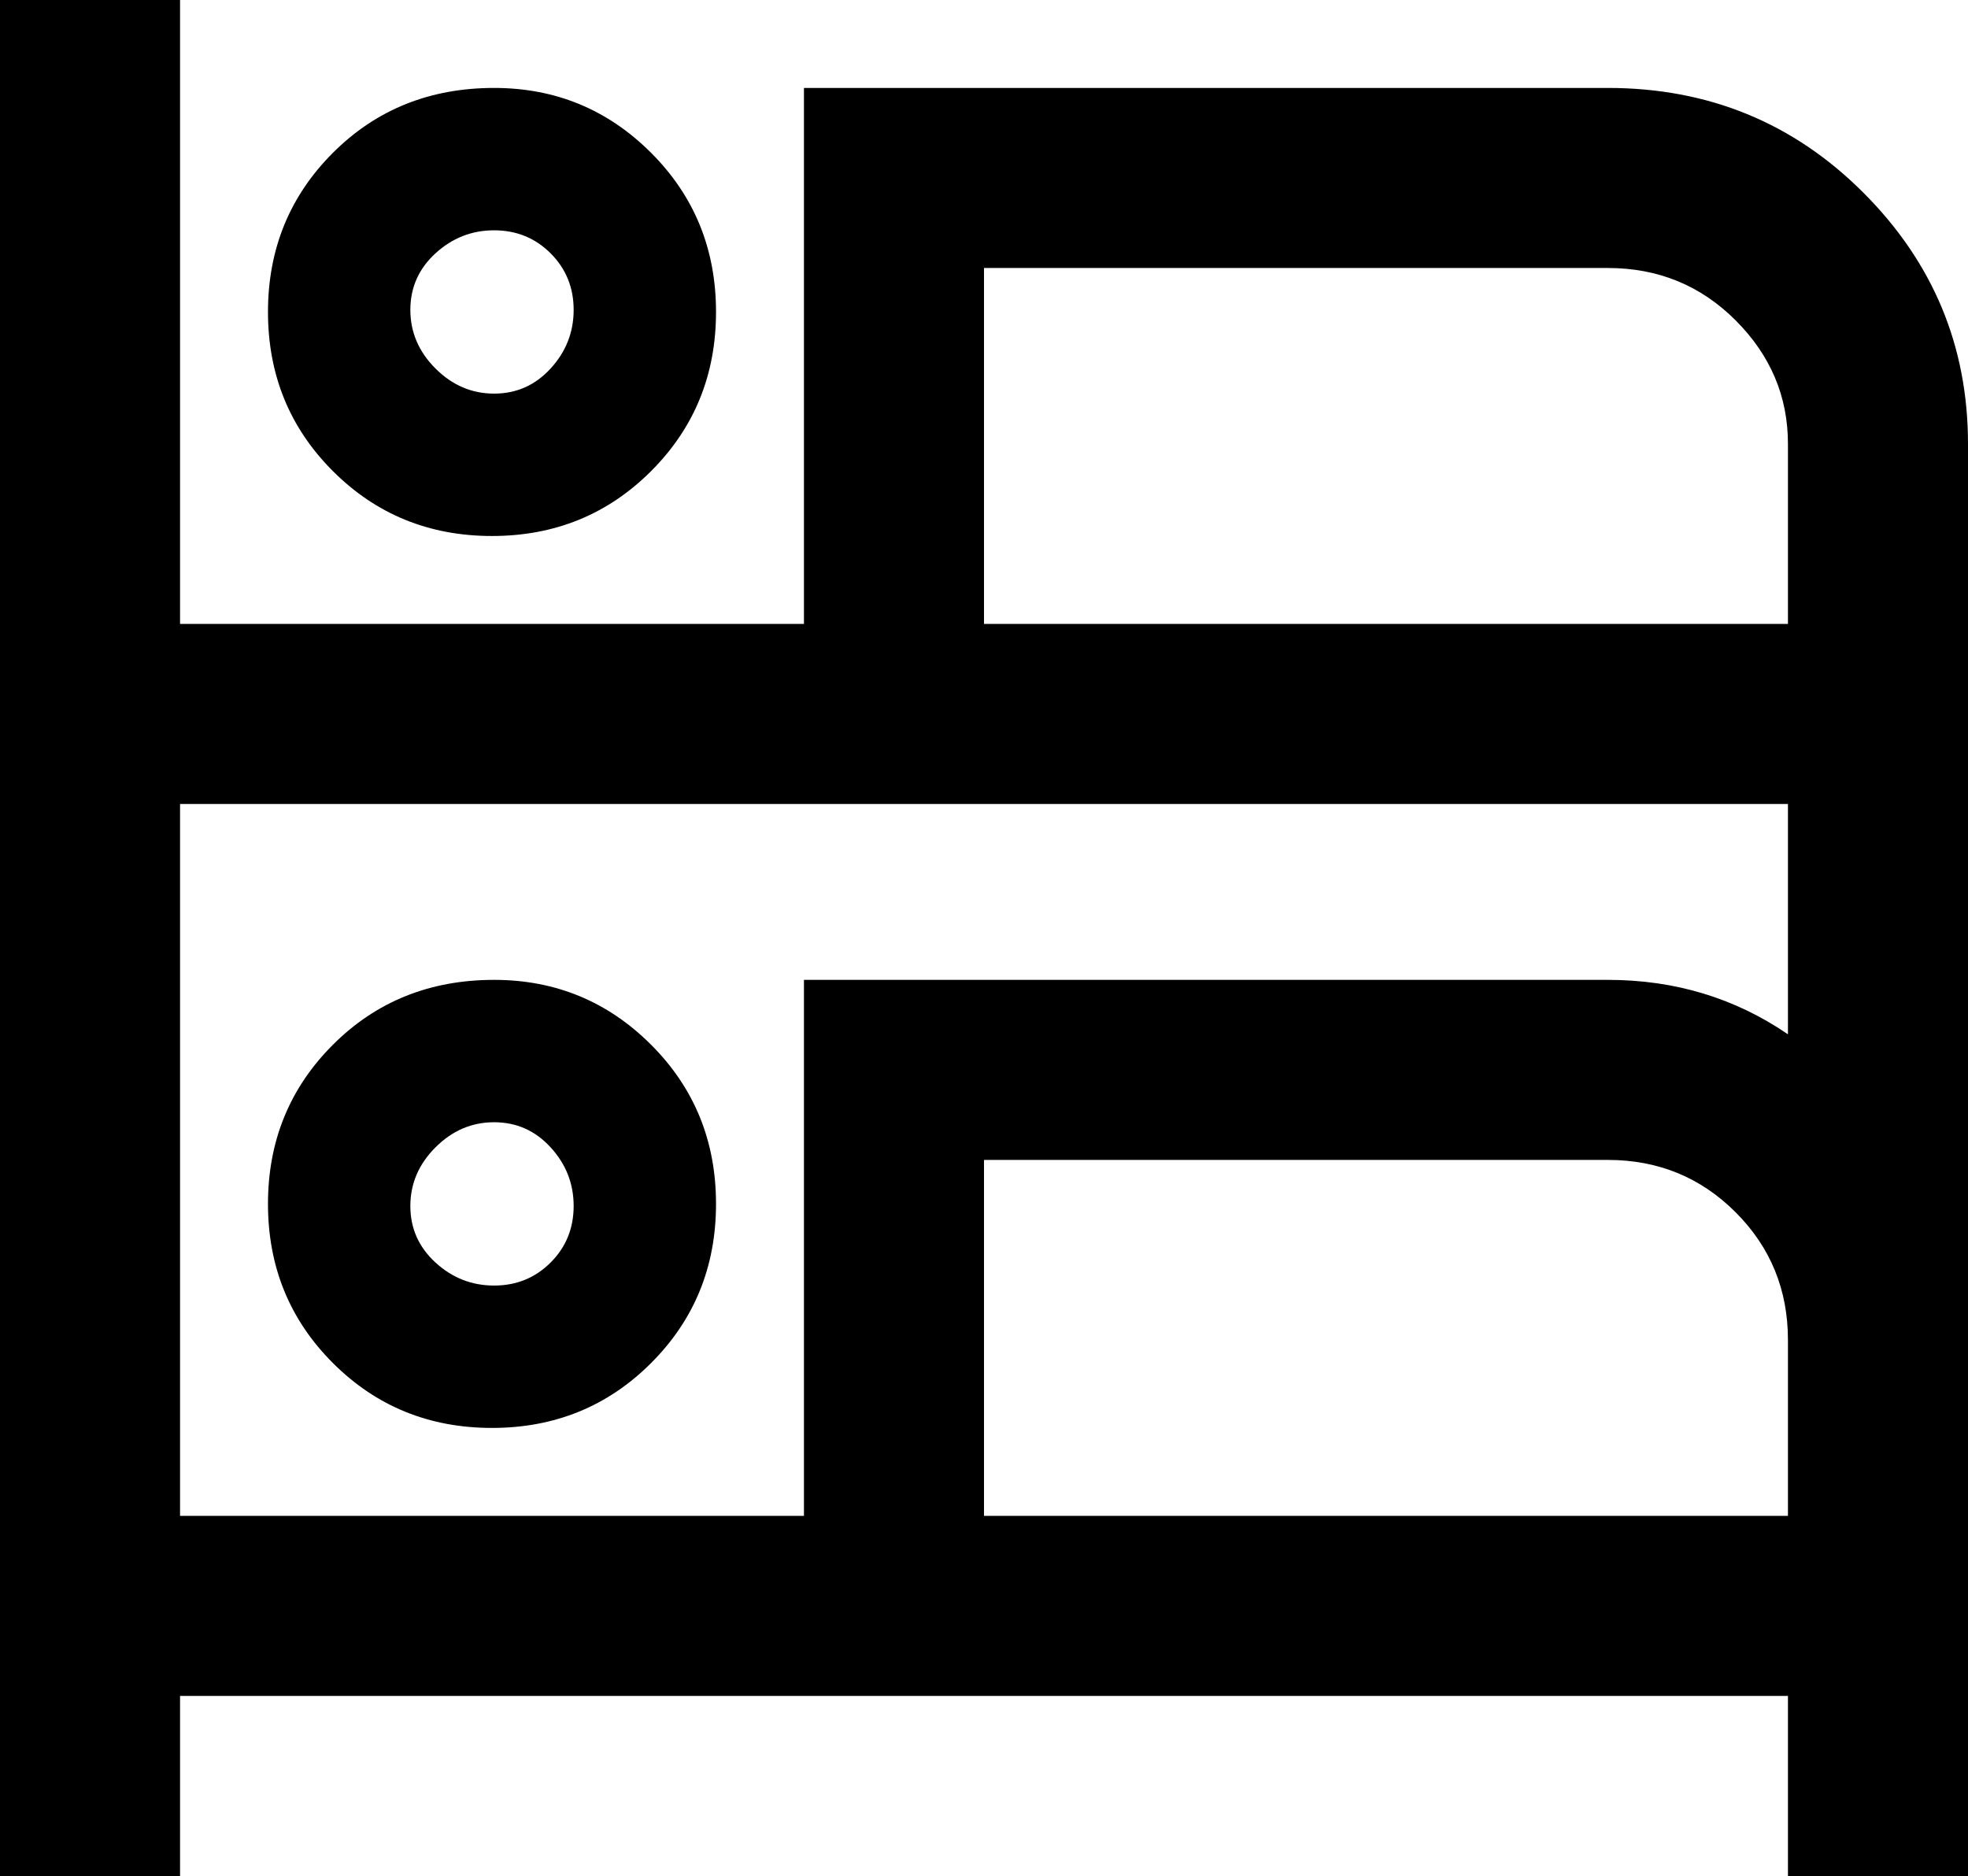 <svg xmlns="http://www.w3.org/2000/svg" viewBox="21 -43 470 448">
      <g transform="scale(1 -1) translate(0 -362)">
        <path d="M21 405H64V256H213V384H405Q441 384 466.0 359.0Q491 334 491 299V-43H448V0H64V-43H21ZM256 341V256H448V299Q448 316 435.5 328.5Q423 341 405 341ZM64 213V43H213V171H405Q429 171 448 158V213ZM139 171Q161 171 176.5 155.5Q192 140 192.0 117.5Q192 95 176.5 79.5Q161 64 138.5 64.0Q116 64 100.5 79.5Q85 95 85.0 117.5Q85 140 100.5 155.5Q116 171 139 171ZM139 137Q131 137 125.0 131.0Q119 125 119.0 117.0Q119 109 125.0 103.5Q131 98 139.0 98.0Q147 98 152.5 103.5Q158 109 158.0 117.0Q158 125 152.5 131.0Q147 137 139 137ZM256 128V43H448V85Q448 103 435.5 115.5Q423 128 405 128ZM139 384Q161 384 176.5 368.5Q192 353 192.0 330.5Q192 308 176.5 292.5Q161 277 138.5 277.0Q116 277 100.5 292.5Q85 308 85.0 330.5Q85 353 100.5 368.5Q116 384 139 384ZM139 350Q131 350 125.0 344.5Q119 339 119.0 331.0Q119 323 125.0 317.0Q131 311 139.0 311.0Q147 311 152.5 317.0Q158 323 158.0 331.0Q158 339 152.5 344.5Q147 350 139 350Z" />
      </g>
    </svg>